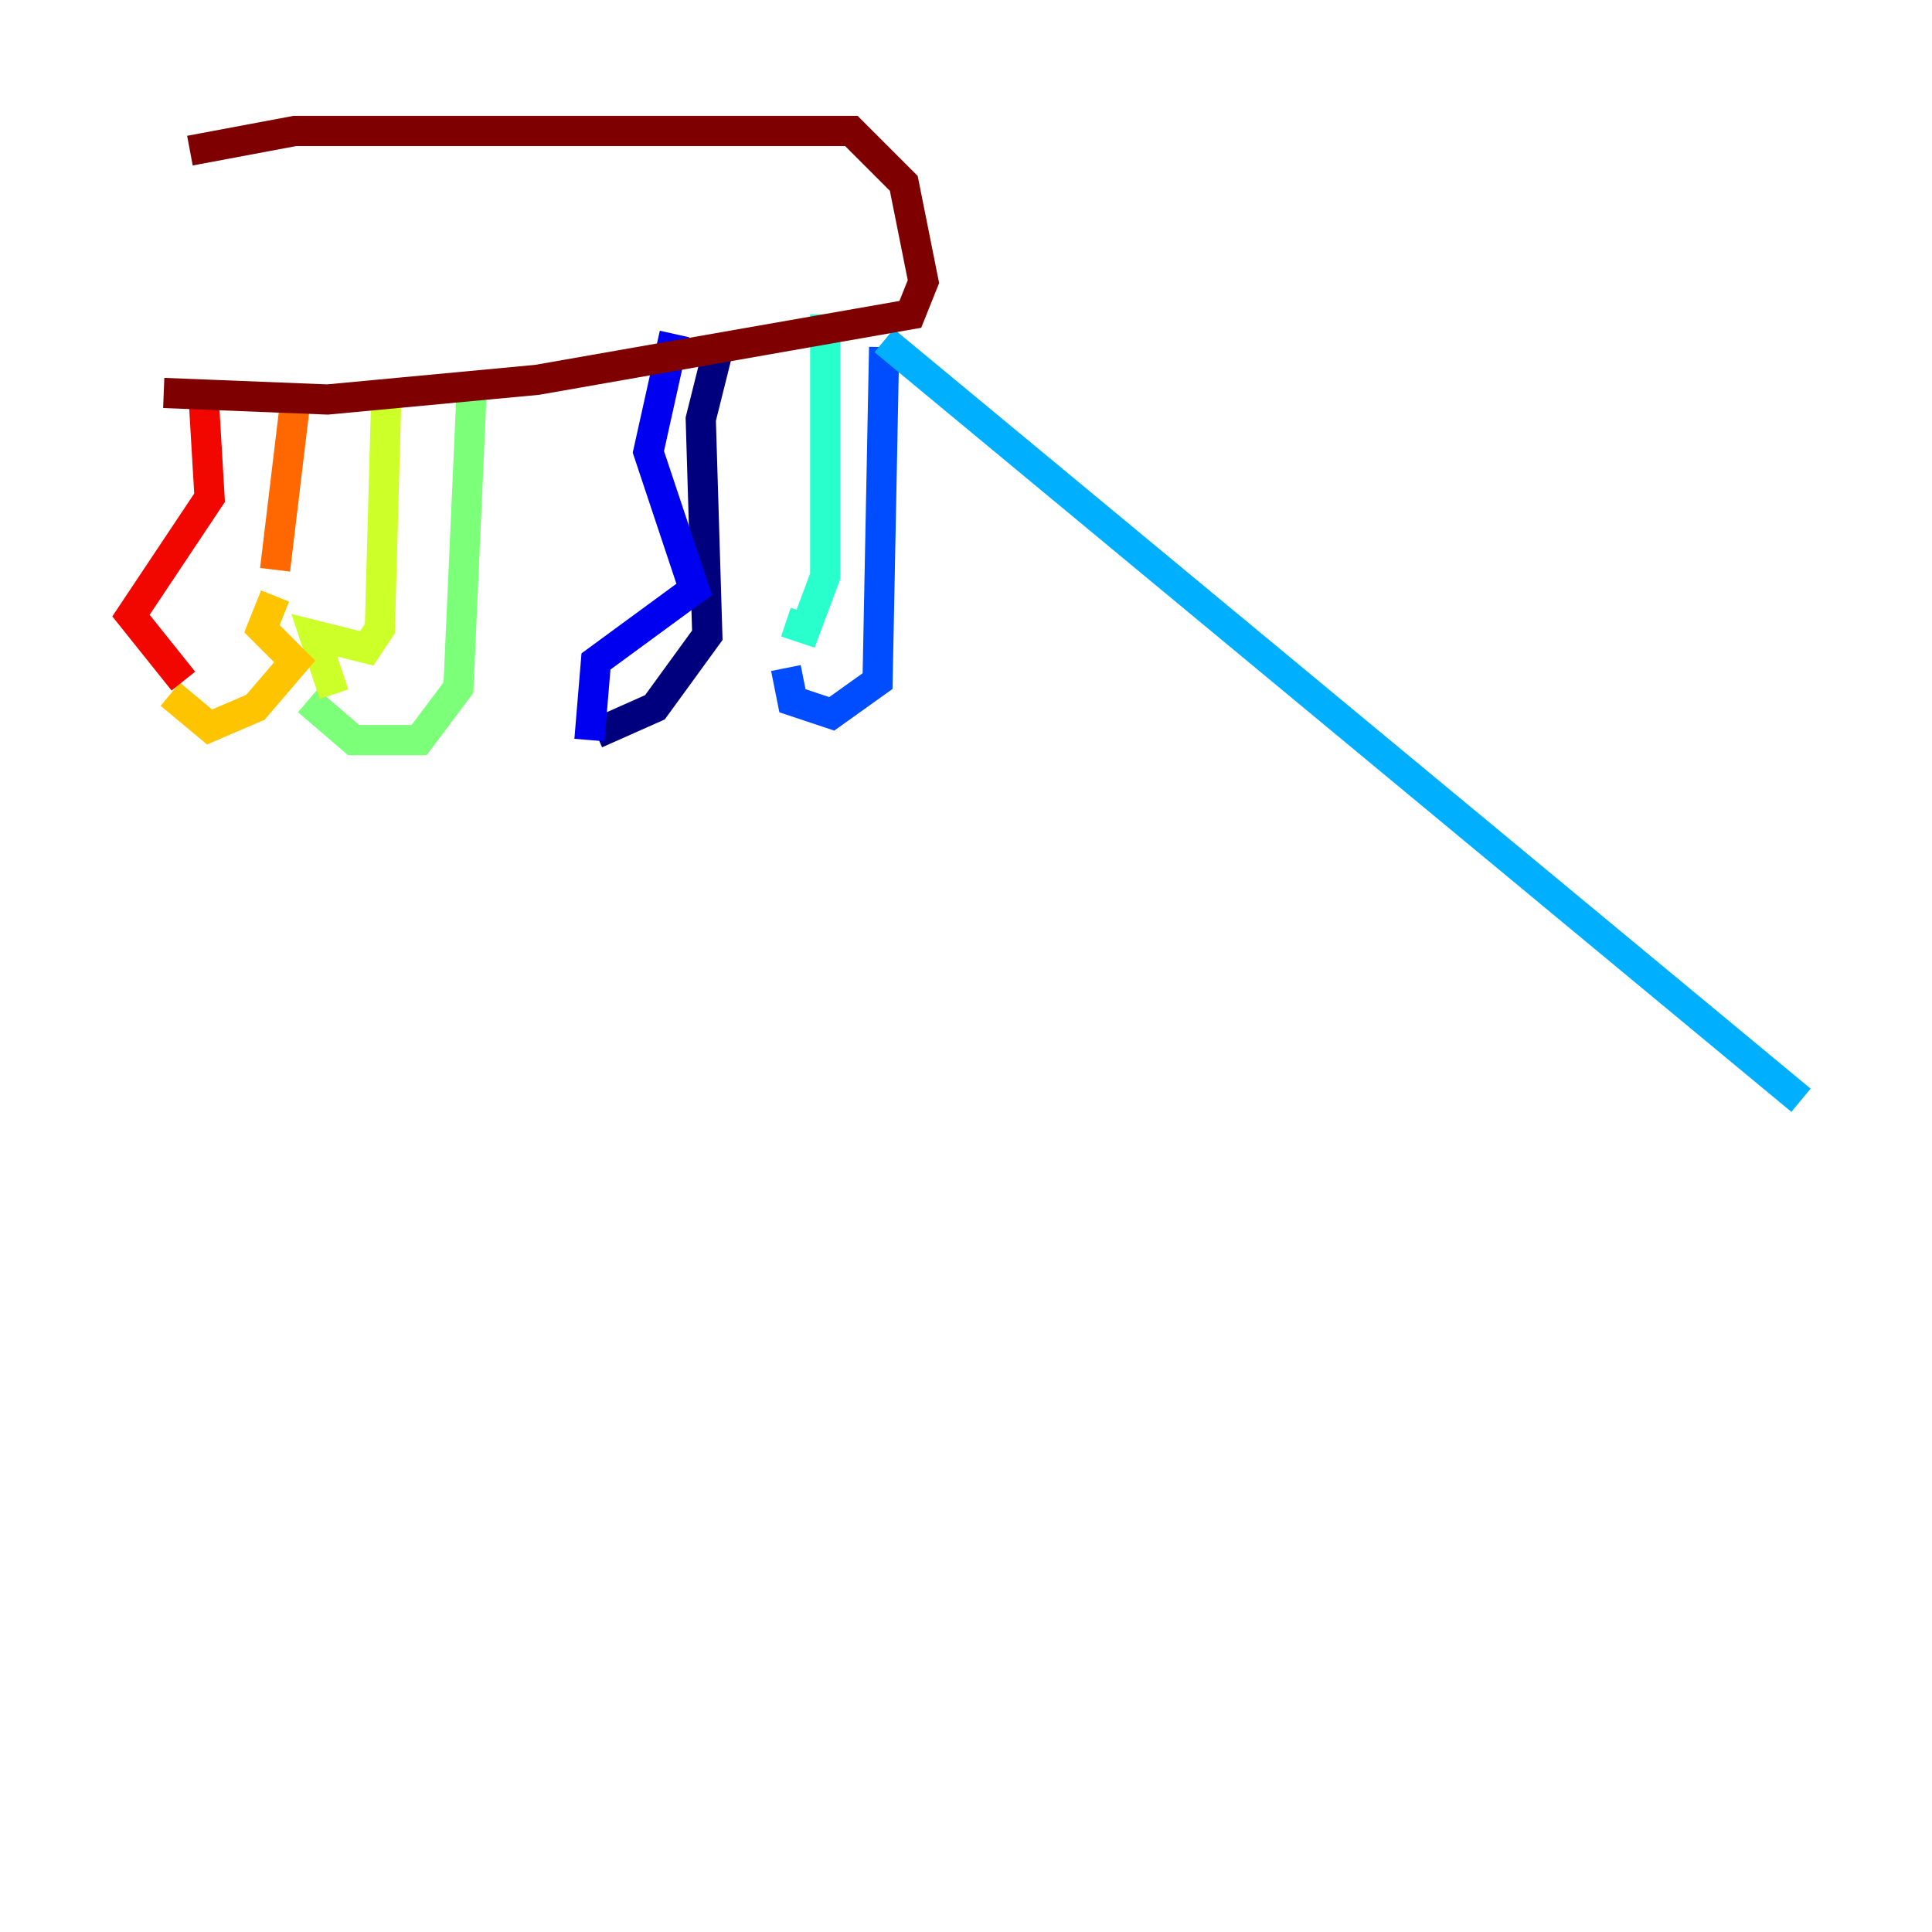 <?xml version="1.0" encoding="utf-8" ?>
<svg baseProfile="tiny" height="128" version="1.2" viewBox="0,0,128,128" width="128" xmlns="http://www.w3.org/2000/svg" xmlns:ev="http://www.w3.org/2001/xml-events" xmlns:xlink="http://www.w3.org/1999/xlink"><defs /><polyline fill="none" points="39.485,48.597 43.39,46.861 46.861,42.088 46.427,27.77 47.729,22.563" stroke="#00007f" stroke-width="2" /><polyline fill="none" points="39.051,49.031 39.485,43.824 45.993,39.051 42.956,29.939 44.691,22.129" stroke="#0000f1" stroke-width="2" /><polyline fill="none" points="52.068,44.258 52.502,46.427 55.105,47.295 58.142,45.125 58.576,22.997" stroke="#004cff" stroke-width="2" /><polyline fill="none" points="58.576,22.563 119.322,72.895" stroke="#00b0ff" stroke-width="2" /><polyline fill="none" points="52.068,41.22 53.37,41.654 54.671,38.183 54.671,20.827" stroke="#29ffcd" stroke-width="2" /><polyline fill="none" points="20.393,46.427 23.43,49.031 27.77,49.031 30.373,45.559 31.241,26.034" stroke="#7cff79" stroke-width="2" /><polyline fill="none" points="22.129,45.993 20.827,42.088 24.298,42.956 25.166,41.654 25.6,26.034" stroke="#cdff29" stroke-width="2" /><polyline fill="none" points="11.281,45.993 13.885,48.163 16.922,46.861 19.525,43.824 17.356,41.654 18.224,39.485" stroke="#ffc400" stroke-width="2" /><polyline fill="none" points="18.224,37.749 19.525,26.902" stroke="#ff6700" stroke-width="2" /><polyline fill="none" points="12.149,45.125 8.678,40.786 13.885,32.976 13.451,25.6" stroke="#f10700" stroke-width="2" /><polyline fill="none" points="10.848,26.034 21.695,26.468 35.58,25.166 60.312,20.827 61.18,18.658 59.878,12.149 56.407,8.678 19.525,8.678 12.583,9.98" stroke="#7f0000" stroke-width="2" /></svg>